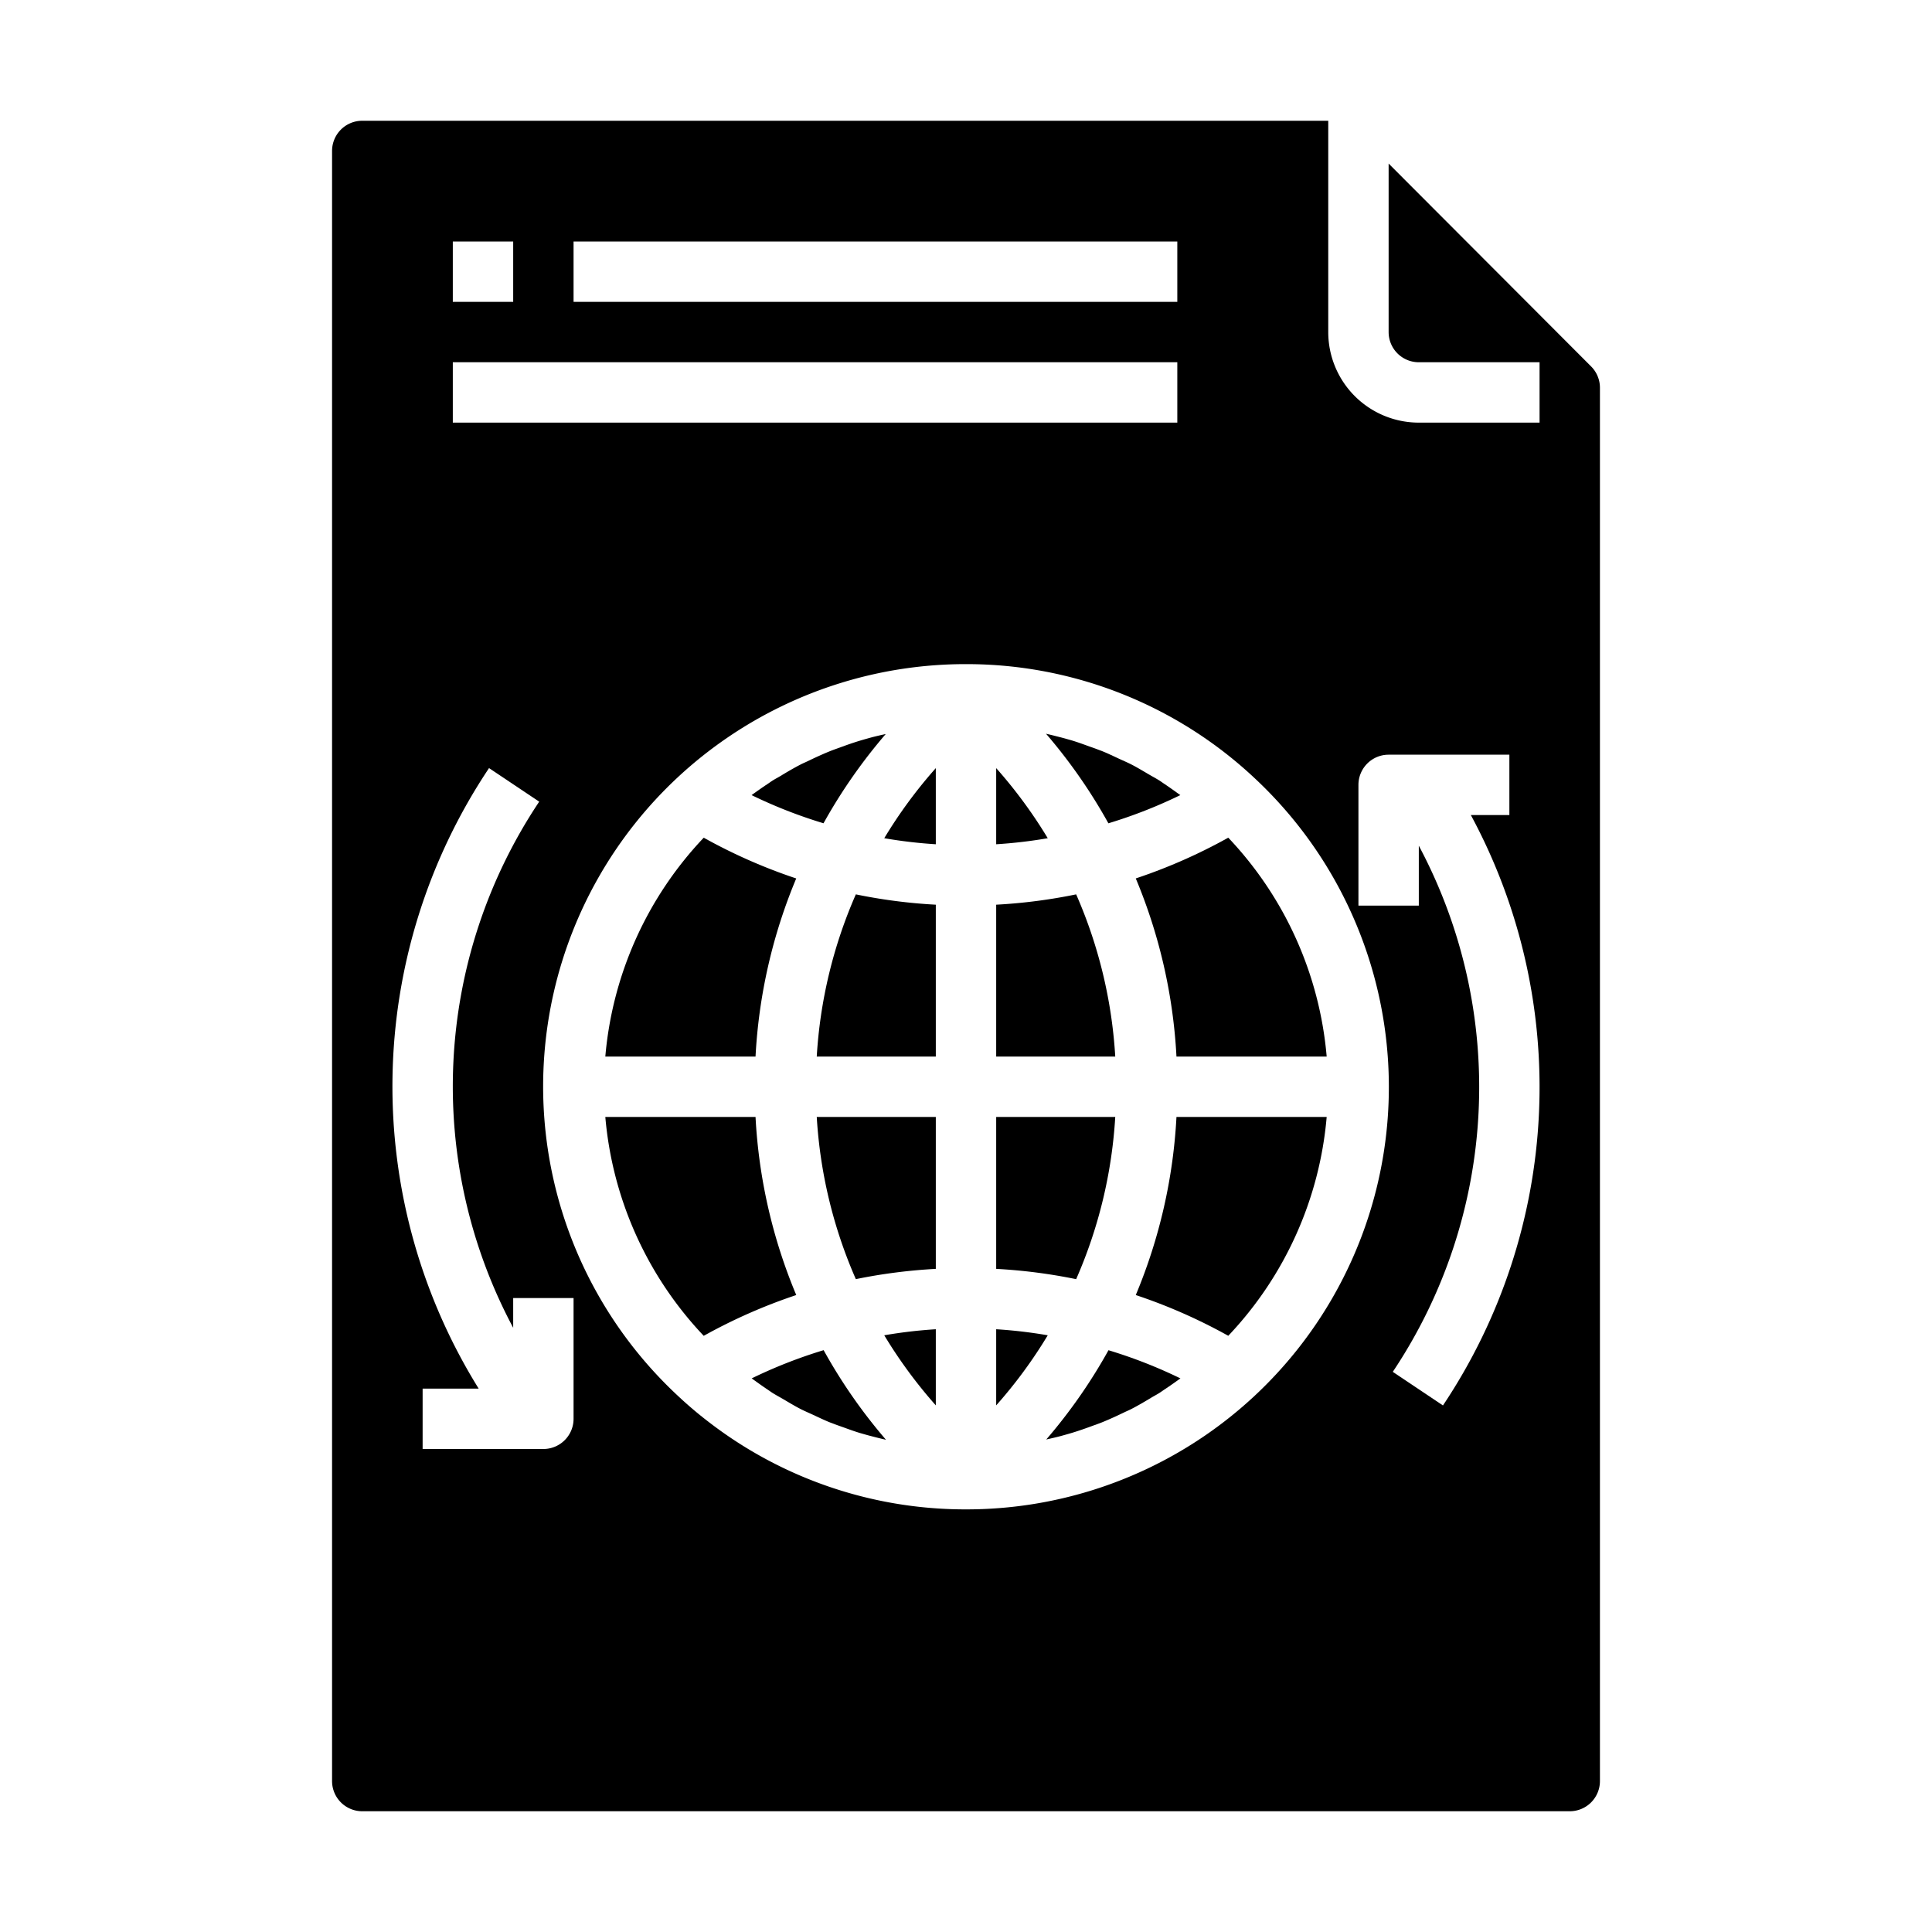 <svg xmlns="http://www.w3.org/2000/svg" viewBox="0 0 64 64" x="0px" y="0px"><g data-name="File World Exchange"><path d="M28.351,42.373A18.068,18.068,0,0,1,31,42.033V37H27.056A15.674,15.674,0,0,0,28.351,42.373Z"></path><path d="M31,27.967V25.445a15.645,15.645,0,0,0-1.708,2.322A15.856,15.856,0,0,0,31,27.967Z"></path><path d="M27.056,35H31V29.969a17.832,17.832,0,0,1-2.649-.342A15.662,15.662,0,0,0,27.056,35Z"></path><path d="M34.659,47.685c.16-.036.321-.072.479-.114.127-.035.253-.07.379-.108.221-.067.438-.143.654-.223.113-.041.227-.08.338-.125.247-.1.488-.211.726-.326.078-.038.157-.07.233-.109.237-.121.465-.257.692-.394.08-.047.162-.09.24-.139.062-.039.121-.083.182-.123.168-.111.333-.228.5-.348l.021-.015a16.039,16.039,0,0,0-2.383-.933A17.68,17.68,0,0,1,34.659,47.685Z"></path><path d="M24.9,45.661l.065.046c.149.108.3.215.45.316.058.038.115.08.173.118.116.073.237.137.355.206.186.109.37.221.561.32.141.073.286.134.429.2.181.084.36.171.545.246.041.017.084.031.125.047.116.046.233.085.35.127.168.061.336.122.507.175.072.022.144.041.216.062.108.031.217.058.326.086s.231.058.347.084a17.591,17.591,0,0,1-2.065-2.968A16.122,16.122,0,0,0,24.9,45.661Z"></path><path d="M26.376,29.1a17.955,17.955,0,0,1-3.064-1.35A12.033,12.033,0,0,0,20.052,35h4.976A17.682,17.682,0,0,1,26.376,29.1Z"></path><path d="M29.342,24.315c-.161.036-.322.072-.48.114-.127.035-.253.07-.379.108-.221.067-.438.143-.654.223-.113.041-.227.08-.338.125-.247.1-.488.211-.726.326-.078.038-.157.07-.233.109-.237.121-.465.257-.692.394-.08.047-.162.09-.24.139-.062.039-.121.083-.182.123-.168.111-.333.228-.5.348l-.021.015a16.039,16.039,0,0,0,2.383.933A17.744,17.744,0,0,1,29.342,24.315Z"></path><path d="M31,46.555V44.033a15.856,15.856,0,0,0-1.708.2A15.788,15.788,0,0,0,31,46.555Z"></path><path d="M25.028,37H20.052a12.039,12.039,0,0,0,3.26,7.251A18.013,18.013,0,0,1,26.377,42.9,17.637,17.637,0,0,1,25.028,37Z"></path><path d="M38.972,35h4.976a12.039,12.039,0,0,0-3.26-7.251,17.955,17.955,0,0,1-3.064,1.35A17.677,17.677,0,0,1,38.972,35Z"></path><path d="M37.624,42.9a17.955,17.955,0,0,1,3.064,1.35A12.033,12.033,0,0,0,43.948,37H38.972A17.663,17.663,0,0,1,37.624,42.9Z"></path><path d="M36.944,37H33v5.033a17.917,17.917,0,0,1,2.649.341A15.673,15.673,0,0,0,36.944,37Z"></path><path d="M39.1,26.339l-.065-.046c-.149-.108-.3-.215-.45-.316-.058-.038-.115-.08-.173-.118-.116-.073-.237-.137-.355-.206-.186-.109-.37-.221-.561-.32-.141-.073-.286-.134-.429-.2-.181-.084-.36-.171-.545-.246-.041-.017-.084-.031-.125-.047-.116-.046-.233-.085-.35-.127-.168-.061-.336-.122-.507-.175-.072-.022-.144-.041-.216-.062-.108-.031-.217-.058-.326-.086s-.231-.058-.347-.084a17.687,17.687,0,0,1,2.066,2.967A16.039,16.039,0,0,0,39.1,26.339Z"></path><path d="M12,60H52a1,1,0,0,0,1-1V12.846a1,1,0,0,0-.292-.707L46,5.418V11a1,1,0,0,0,1,1h4v2H47a3,3,0,0,1-3-3V4H12a1,1,0,0,0-1,1V59A1,1,0,0,0,12,60ZM45,26a1,1,0,0,1,1-1h4v2H48.724A18.977,18.977,0,0,1,47.8,46.557l-1.662-1.113A16.98,16.98,0,0,0,47,28.015V30H45Zm-3.447-.23A13.992,13.992,0,0,1,32.053,50h-.106a13.914,13.914,0,0,1-8.493-2.913q-.521-.4-1.007-.857A13.992,13.992,0,0,1,31.947,22h.106a13.943,13.943,0,0,1,9.5,3.77ZM19,8H39v2H19ZM15,8h2v2H15Zm0,4H39v2H15Zm1.2,13.444,1.662,1.112A16.978,16.978,0,0,0,17,43.984V43h2v4a1,1,0,0,1-1,1H14V46h1.857A18.971,18.971,0,0,1,16.2,25.444Z"></path><path d="M33,44.033v2.522a15.645,15.645,0,0,0,1.708-2.322A15.856,15.856,0,0,0,33,44.033Z"></path><path d="M33,25.445v2.522a15.856,15.856,0,0,0,1.708-.2A15.788,15.788,0,0,0,33,25.445Z"></path><path d="M35.649,29.627A17.832,17.832,0,0,1,33,29.969V35h3.944A15.662,15.662,0,0,0,35.649,29.627Z"></path></g></svg>